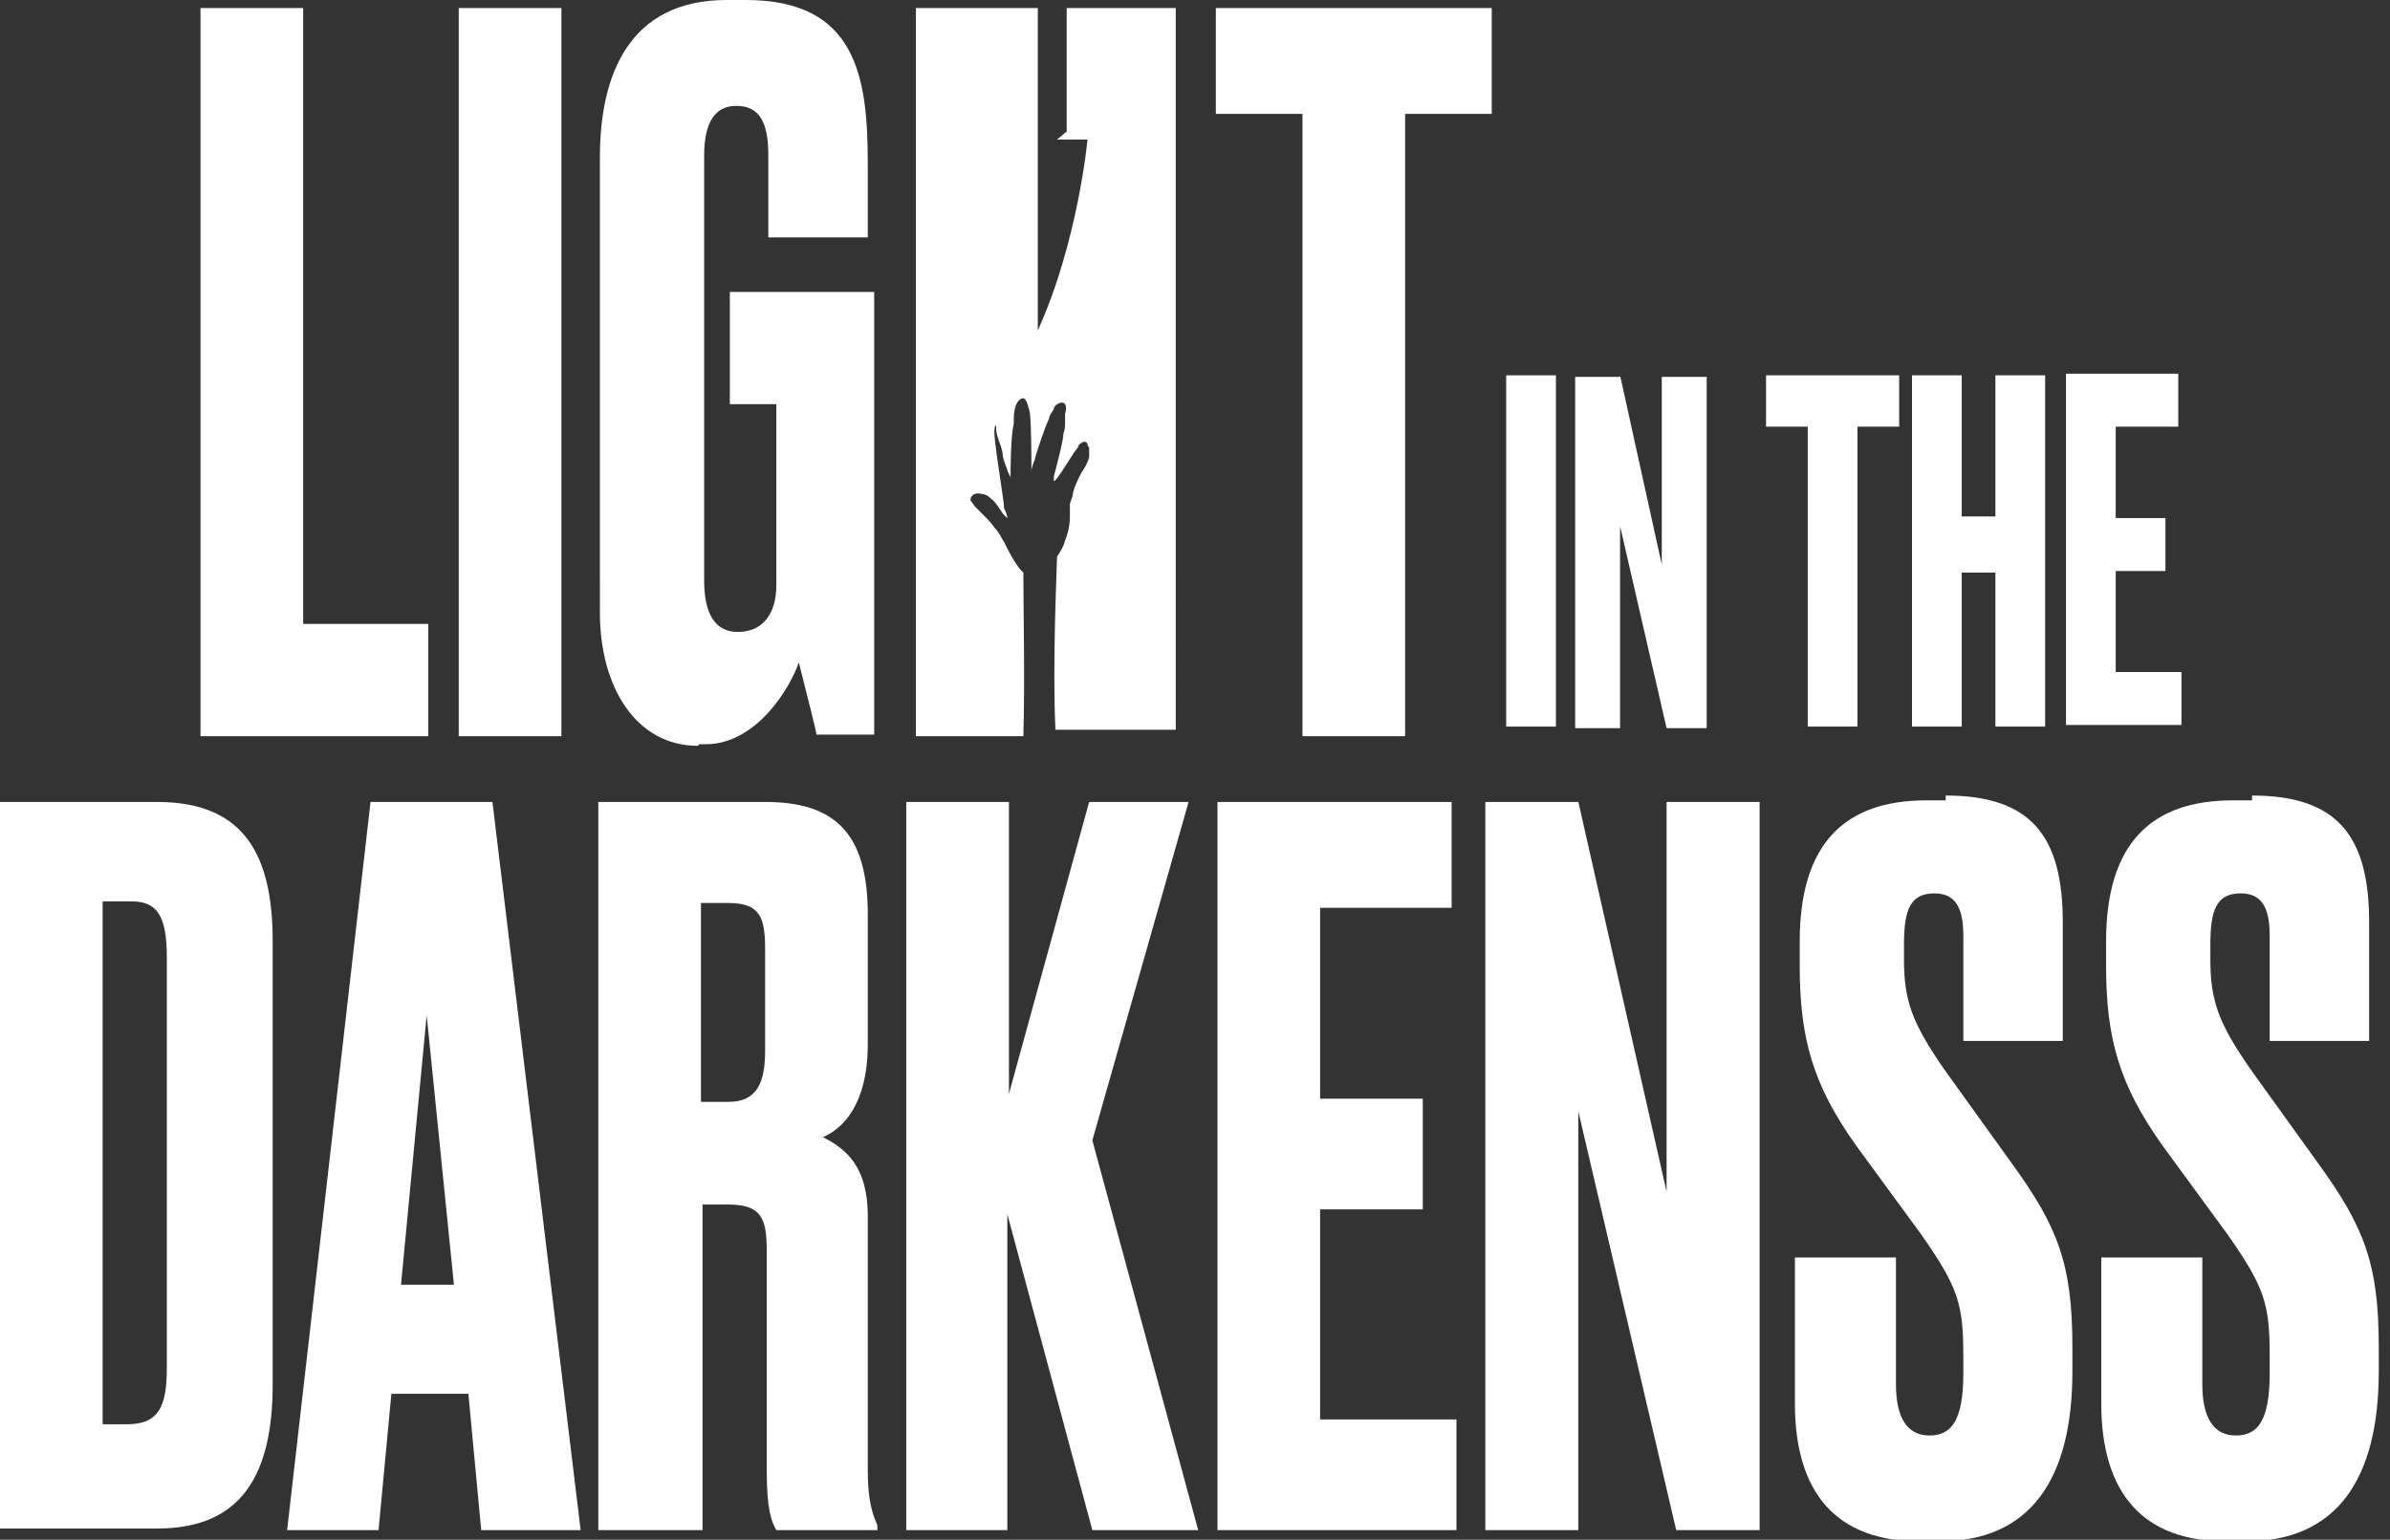 <?xml version="1.0" encoding="UTF-8"?>
<svg id="Livello_1" xmlns="http://www.w3.org/2000/svg" version="1.1" viewBox="0 0 149 96">
  <rect x="0" y="0" width="149" height="96" fill="#333333" stroke="none"/>
  <!-- Generator: Adobe Illustrator 29.2.1, SVG Export Plug-In . SVG Version: 2.1.0 Build 116)  -->
  <defs>
    <style>
      .st0 {
        fill: #fff;
      }
    </style>
  </defs>
  <path class="st0" d="M0,50h9.8c5.5,0,7.2,3.4,7.2,8.7v27.6c0,5.6-1.9,9-7.2,9H0s0-45.4,0-45.4ZM6.4,88.8h1.5c2,0,2.5-1.1,2.5-3.5v-25.6c0-2.6-.6-3.5-2.2-3.5h-1.8v32.6Z"/>
  <path class="st0" d="M29.1,86.9h-4.7s-.8,8.5-.8,8.5h-5.7s5.2-45.4,5.2-45.4h7.6s5.5,45.4,5.5,45.4h-6.2s-.8-8.5-.8-8.5ZM25,80.1h3.3l-1.7-16.8-1.6,16.8Z"/>
  <path class="st0" d="M43.7,95.4h-6.4s0-45.4,0-45.4h10.4c4.3,0,6.4,1.9,6.4,7v8.1c0,3.8-1.6,5.3-2.8,5.8,1.4.7,2.8,1.8,2.8,4.9v15.9c0,1.9.3,2.7.6,3.4v.3h-6.3c-.3-.5-.6-1.3-.6-3.7v-13.7c0-2-.3-2.9-2.4-2.9h-1.6v20.3s0,0,0,0ZM43.7,68.7h1.7c1.8,0,2.3-1.2,2.3-3.2v-6.3c0-2-.3-2.9-2.3-2.9h-1.7v12.5Z"/>
  <path class="st0" d="M62.9,95.4h-6.4s0-45.4,0-45.4h6.4s0,18.2,0,18.2l5-18.2h6.2s-6,21.1-6,21.1l6.6,24.3h-6.6s-5.3-19.7-5.3-19.7v19.7Z"/>
  <path class="st0" d="M90.5,56.6h-8.2s0,11.9,0,11.9h6.4s0,6.9,0,6.9h-6.4s0,13.1,0,13.1h8.5s0,6.9,0,6.9h-14.9s0-45.4,0-45.4h14.6s0,6.6,0,6.6Z"/>
  <path class="st0" d="M98.4,50l5.5,24.3v-24.3s5.8,0,5.8,0v45.4s-5.2,0-5.2,0l-6.1-26.1v26.1s-5.8,0-5.8,0v-45.4s5.8,0,5.8,0Z"/>
  <path class="st0" d="M121.3,49.6c5.3,0,7.3,2.5,7.3,7.9v7.4s-6.2,0-6.2,0v-6.5c0-1.5-.3-2.7-1.8-2.7-1.5,0-1.9,1-1.9,3.2v.9c0,2.6.5,4,2.6,7l4.1,5.7c2.9,4,3.8,6.3,3.8,11.5v1.5c0,6.7-2.6,10.6-8.3,10.6h-1.2c-5.2,0-7.8-3-7.8-8.6v-9.1s6.3,0,6.3,0v7.9c0,2.1.7,3.2,2.1,3.2s2.1-1,2.1-3.9v-1c0-3.3-.3-4.3-2.6-7.6l-4.1-5.6c-2.7-3.8-3.5-6.7-3.5-11.2v-1.5c0-6.1,2.8-8.8,7.9-8.8h1.2,0Z"/>
  <path class="st0" d="M140.4,49.6c5.3,0,7.3,2.5,7.3,7.9v7.4s-6.2,0-6.2,0v-6.5c0-1.5-.3-2.7-1.8-2.7-1.5,0-1.9,1-1.9,3.2v.9c0,2.6.5,4,2.6,7l4.1,5.7c2.9,4,3.8,6.3,3.8,11.5v1.5c0,6.7-2.6,10.6-8.3,10.6h-1.2c-5.2,0-7.8-3-7.8-8.6v-9.1s6.3,0,6.3,0v7.9c0,2.1.7,3.2,2.1,3.2s2.1-1,2.1-3.9v-1c0-3.3-.3-4.3-2.6-7.6l-4.1-5.6c-2.7-3.8-3.5-6.7-3.5-11.2v-1.5c0-6.1,2.8-8.8,7.9-8.8h1.2,0Z"/>
  <path class="st0" d="M18.9.5v38.4s7.8,0,7.8,0v7s-14.2,0-14.2,0V.5s6.4,0,6.4,0Z"/>
  <path class="st0" d="M35,45.9h-6.4s0-45.4,0-45.4h6.4s0,45.4,0,45.4Z"/>
  <path class="st0" d="M43.5,46.5c-3.8,0-6.1-3.6-6.1-8.3V9.8c0-5.1,1.8-9.8,7.9-9.8h1.2c6.9,0,7.6,4.8,7.6,10.2v4.6h-6.2s0-5.1,0-5.1c0-2-.5-3.1-2-3.1-1.3,0-2,1-2,3.1v26.5c0,2.1.7,3.2,2.1,3.2,1.6,0,2.4-1.2,2.4-2.9v-11.3s-2.9,0-2.9,0v-7s9,0,9,0v27.6h-3.6c0-.2-.6-2.5-1.1-4.5-.5,1.5-2.6,5.1-5.8,5.1h-.4Z"/>
  <path class="st0" d="M93,.5v6.6s-5.4,0-5.4,0v38.8s-6.4,0-6.4,0V7.1s-5.4,0-5.4,0V.5s17.1,0,17.1,0Z"/>
  <path class="st0" d="M97,45.3h-3.1v-21.9h3.1v21.9Z"/>
  <path class="st0" d="M101,23.4l2.6,11.8v-11.7h2.8v21.9h-2.5l-2.9-12.6v12.6h-2.8v-21.9h2.8Z"/>
  <path class="st0" d="M118.4,23.4v3.2h-2.6v18.7h-3.1v-18.7s-2.6,0-2.6,0v-3.2h8.3s0,0,0,0Z"/>
  <path class="st0" d="M122.3,45.3h-3.1v-21.9h3.1v8.8s2.1,0,2.1,0v-8.8h3.1v21.9h-3.1v-9.6s-2.1,0-2.1,0v9.6Z"/>
  <path class="st0" d="M135.8,23.4v3.2h-3.9s0,5.7,0,5.7h3.1v3.3h-3.1v6.3s4.1,0,4.1,0v3.3h-7.2s0-21.9,0-21.9h7Z"/>
  <path class="st0" d="M164.2-376.7"/>
  <path class="st0" d="M66.5.5v7.7l-.6.5s1.9,0,1.9,0c0,0-.6,6.4-3.1,11.9,0,0,0,0,0,0,0,0,0,0,0,0,0,0,0,0,0,0,0,0,0,0,0,0,0,0,0,0,0,0,0,0,0,0,0,0,0,0,0,0,0,0,0,0,0,0,0,0,0,0,0,0,0,0,0,0,0,0,0,0,0,0,0,0,0,0,0,0,0,0,0,0,0,0,0,0,0,0,0,0,0,0,0,0,0,0,0,0,0,0,0,0,0,0,0,0,0,0,0,0,0,0,0,0,0,0,0,0V.5h-7.6s0,45.4,0,45.4h6.4s.3,0,.3,0c.1-3.3,0-8.2,0-10h0c0,0,0-.1,0-.2,0,0,0,0,0,0,0,0,0,0,0,0,0,0,0,0,0,0,0,0,0,0,0,0,0,0,0,0,0,0,0,0,0,0,0,0,0,0,0,0,0,0,0,0,0,0,0,0,0,0,0,0,0,0,0,0,0,0,0,0,0,0,0,0,0,0,0,0,0,0,0,0,0,0-.1-.1-.2-.2-.4-.5-.7-1.1-1-1.7-.2-.3-.3-.6-.6-.9-.2-.3-.4-.5-.7-.8,0,0-.2-.2-.3-.3,0,0-.1-.1-.2-.2-.1-.1-.2-.3-.3-.4,0-.4.4-.5.7-.4.2,0,.4.1.6.3.4.3.6.9,1,1.2,0-.2-.1-.4-.2-.6,0-.5-.7-4.5-.6-4.9,0-.1,0-.2.1-.3h0s0,0,0,0c0,0,0,0,0,0,0,0,0,0,0,0,0,0,0,0,0,0,0,0,0,0,0,0,0,0,0,0,0,0,0,0,0,0,0,0,0,0,0,0,0,0,0,0,0,0,0,0,0,0,0,0,0,0,0,0,0,0,0,0,0,0,0,0,0,0,0,0,0,0,0,0,0,0,0,0,0,0,0,0,0,0,0,0,0,0,0,0,0,0,0,0,0,0,0,0,0,0,0,0,0,0,0,0,0,0,0,0,0,0,0,0,0,0,0,0,0,0,0,0,0,0,0,0,0,0,0,0,0,0,0,0,0,0,0,0,0,0,0,0,0,0,0,0,0,0,0,0,0,0,0,0,0,0,0,0,0,0,0,0,0,0,0,0,0,0,0,0,0,0,0,0,0,0,0,0,0,0,0,0,0,0,0,0,0,0,0,0,0,0,0,0,0,0,0,0,0,0,0,0,0,0,0,0,0,0,0,0,0,0,0,0,0,0,0,0,0,0,0,0,0,0,0,0,0,0,0,0,0,0,0,0,0,0,0,0,0,0,0,.1,0,0,0,0,0,0,0,0,0,0,0,0,0,0,0,0,0,0,0,0,0,0,0,0,0,0,0,0,0,0,0,0,0,0,0,0,0,0,0,0,0,0,0,0,0,0,0,0,0,0,0,0,0,0,0,0,0,0,0,.1,0,.5.3,1,.4,1.5,0,.4.2.8.3,1.1,0,.1.2.4.2.5,0,0,0,0,0,0,0,0,0,0,0,0s0,0,0,0c0,0,0,0,0,0,0,0,0,0,0,0,0,0,0,0,0,0,0,0,0,0,0,0,0-.5,0-2.5.2-3.4,0-.5,0-1.2.4-1.5,0,0,0,0,0,0,.4-.3.5.5.6.8.1.7.1,3,.1,3.4,0,.2,0,.3,0,.5,0,0,0,0,0,0,0,0,0,0,0,.1,0,0,0,0,0,0,0-.1,0-.2,0-.3,0-.2.1-.5.2-.7.1-.5.7-2.2.9-2.6,0-.2.2-.4.3-.6,0-.2.3-.4.5-.4.3,0,.3.4.2.7,0,.2,0,.3,0,.5,0,.2,0,.5-.1.7,0,.5-.5,2.3-.6,2.7,0,0,0,.2,0,.3,0,0,0,0,0,0,.2,0,1.2-1.8,1.5-2.1,0,0,0-.1.1-.2,0,0,0,0,0,0,.1-.1.4-.3.5,0,0,0,0,.1.1.2h0s0,0,0,0c0,0,0,0,0,0,0,0,0,.1,0,.2,0,0,0,0,0,0,0,0,0,.1,0,.2,0,0,0,0,0,0,0,0,0,.1,0,.2,0,0,0,0,0,0,0,0,0,0,0,0-.1.4-.3.7-.5,1-.2.4-.4.8-.5,1.2,0,.2-.1.4-.2.7,0,.2,0,.5,0,.8,0,.5-.1,1-.3,1.5-.1.4-.3.7-.5,1,0,.4-.3,6.7-.1,10.8h1.1s6.4,0,6.4,0V.5s-7.6,0-7.6,0Z"/>
</svg>